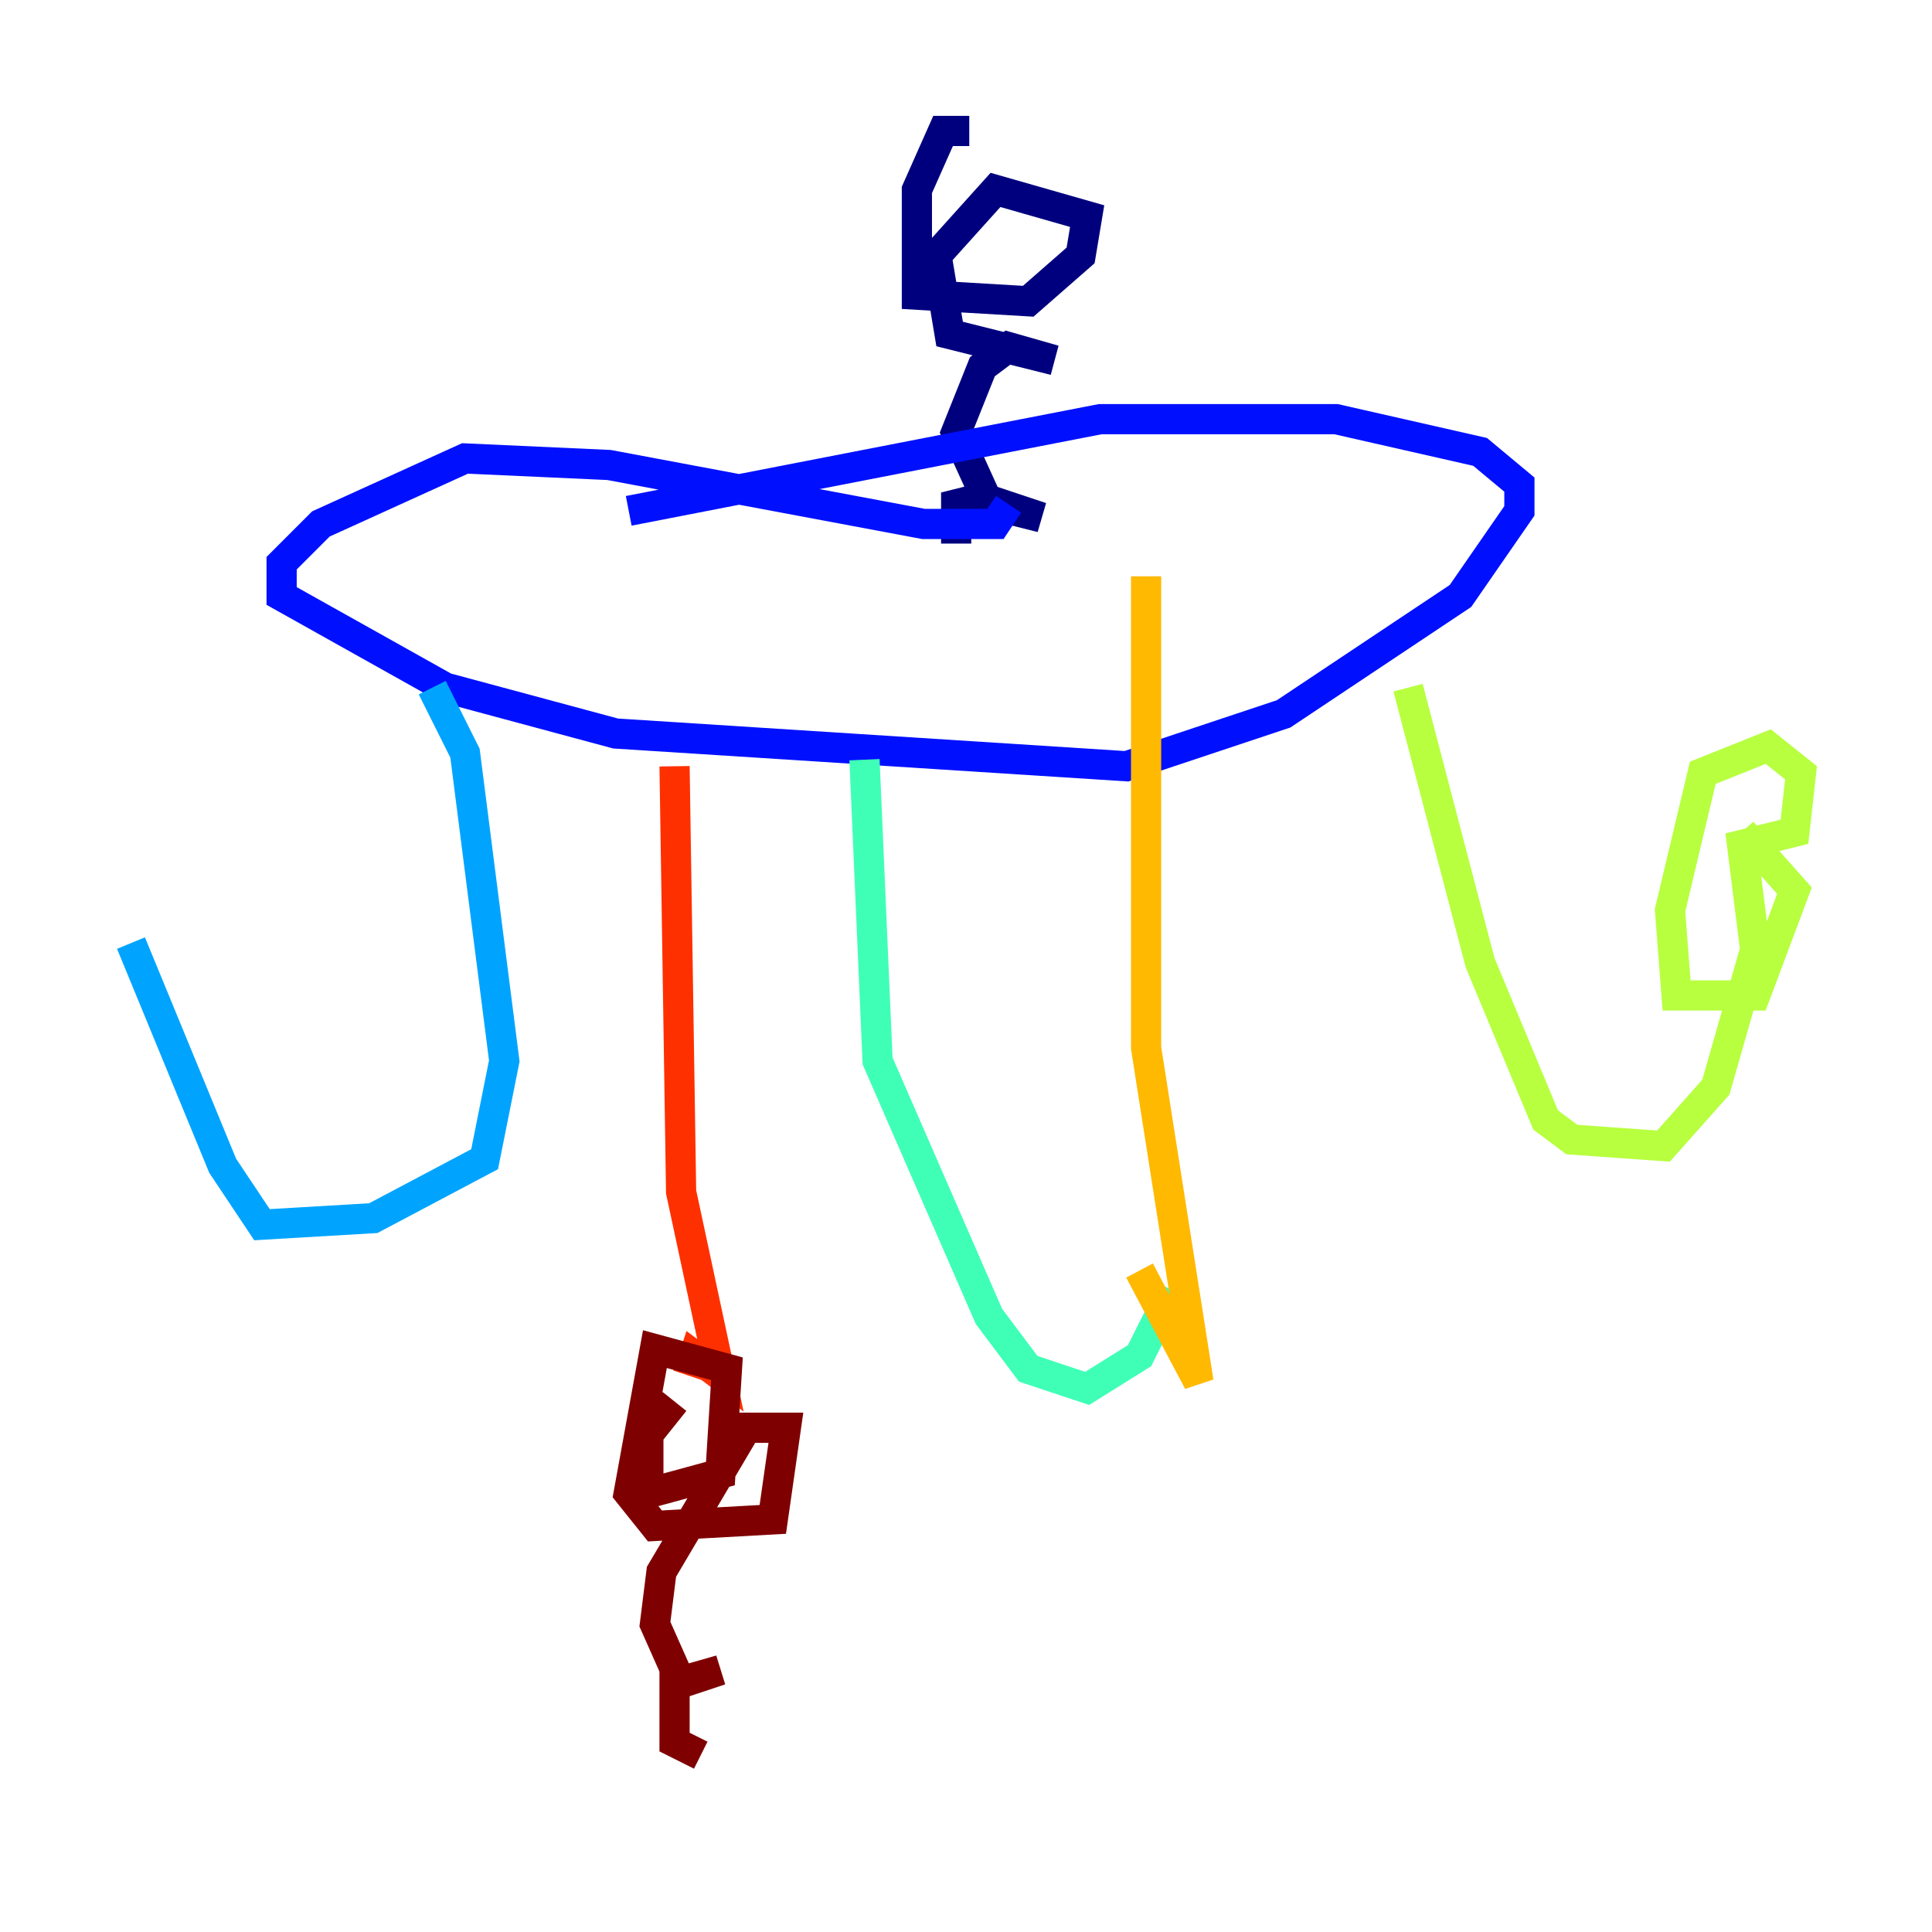 <?xml version="1.0" encoding="utf-8" ?>
<svg baseProfile="tiny" height="128" version="1.2" viewBox="0,0,128,128" width="128" xmlns="http://www.w3.org/2000/svg" xmlns:ev="http://www.w3.org/2001/xml-events" xmlns:xlink="http://www.w3.org/1999/xlink"><defs /><polyline fill="none" points="64.217,8.678 62.481,8.678 60.746,12.583 60.746,19.525 68.122,19.959 71.593,16.922 72.027,14.319 65.953,12.583 62.047,16.922 62.915,22.129 69.858,23.864 66.82,22.997 65.085,24.298 63.349,28.637 65.519,33.41 68.99,34.278 65.085,32.976 63.349,33.41 63.349,36.014" stroke="#00007f" stroke-width="2" /><polyline fill="none" points="66.82,33.41 65.953,34.712 61.18,34.712 40.352,30.807 30.807,30.373 21.261,34.712 18.658,37.315 18.658,39.485 29.505,45.559 40.786,48.597 74.63,50.766 85.044,47.295 96.759,39.485 100.664,33.844 100.664,32.108 98.061,29.939 88.515,27.77 72.895,27.77 41.654,33.844" stroke="#0010ff" stroke-width="2" /><polyline fill="none" points="28.637,45.559 30.807,49.898 33.41,70.291 32.108,76.8 24.732,80.705 17.356,81.139 14.752,77.234 8.678,62.481" stroke="#00a4ff" stroke-width="2" /><polyline fill="none" points="57.275,50.332 58.142,70.291 65.519,87.214 68.122,90.685 72.027,91.986 75.498,89.817 77.668,85.478" stroke="#3fffb7" stroke-width="2" /><polyline fill="none" points="93.288,45.559 98.061,63.783 102.4,74.197 104.136,75.498 110.21,75.932 113.681,72.027 116.285,62.915 115.417,55.973 118.888,55.105 119.322,51.2 117.153,49.464 112.814,51.2 110.644,60.312 111.078,65.953 116.285,65.953 118.888,59.01 115.417,55.105" stroke="#b7ff3f" stroke-width="2" /><polyline fill="none" points="75.932,38.183 75.932,69.424 79.403,91.552 75.498,84.176" stroke="#ffb900" stroke-width="2" /><polyline fill="none" points="44.691,50.766 45.125,78.969 47.729,91.119 45.993,89.817 45.559,91.119" stroke="#ff3000" stroke-width="2" /><polyline fill="none" points="44.691,92.854 42.956,95.024 42.956,98.929 47.729,97.627 48.163,90.685 43.39,89.383 41.654,98.929 43.39,101.098 51.2,100.664 52.068,94.59 49.464,94.59 43.824,104.136 43.39,107.607 45.125,111.512 47.729,110.644 44.691,111.512 44.691,115.417 46.427,116.285" stroke="#7f0000" stroke-width="2" /></svg>